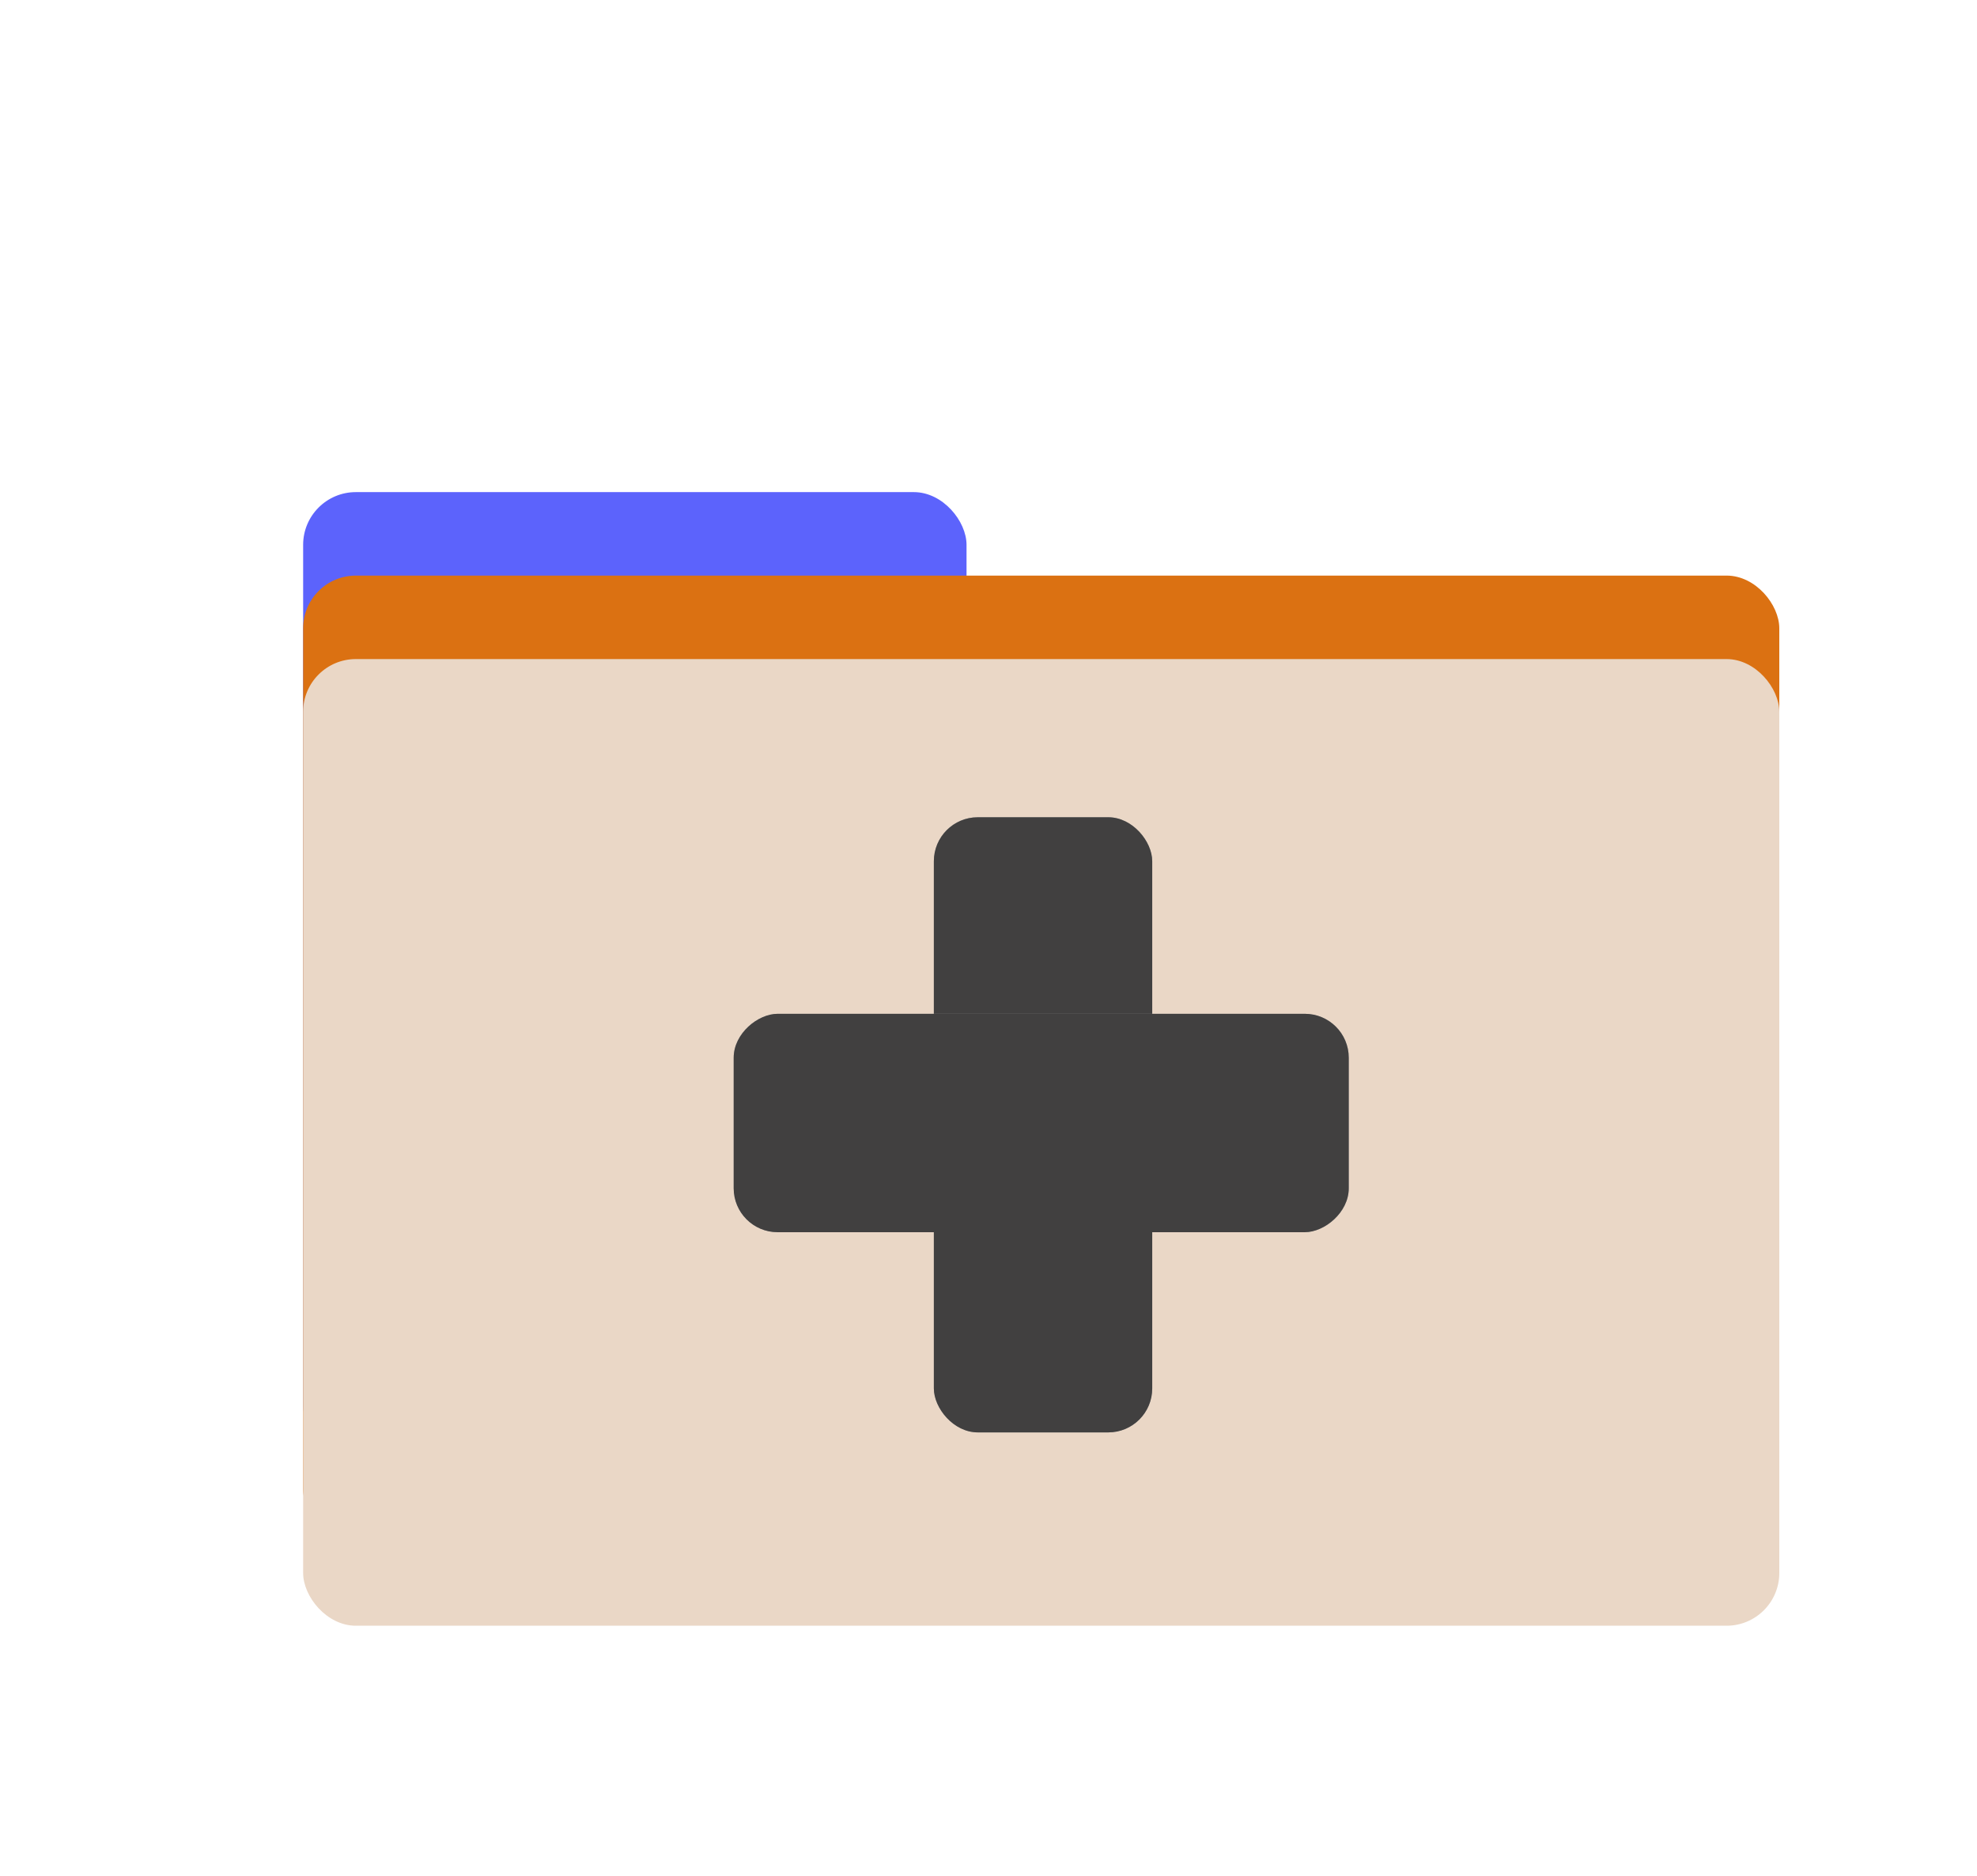 <svg width="450" height="427" viewBox="0 0 450 427" fill="none" xmlns="http://www.w3.org/2000/svg">
<g filter="url(#filter0_i_14_118)">
<g filter="url(#filter1_d_14_118)">
<rect x="69" y="104" width="151" height="220" rx="12" fill="#5C63FC"/>
</g>
</g>
<g filter="url(#filter2_i_14_118)">
<g filter="url(#filter3_d_14_118)">
<rect x="69" y="123" width="336" height="220" rx="12" fill="#DB7112"/>
</g>
</g>
<g filter="url(#filter4_i_14_118)">
<g filter="url(#filter5_d_14_118)">
<rect x="69" y="142" width="336" height="220" rx="12" fill="#EAD7C6"/>
</g>
</g>
<g filter="url(#filter6_d_14_118)">
<rect x="212.562" y="182" width="49.704" height="140" rx="10" fill="#A4A4A4"/>
<rect x="212.562" y="182" width="49.704" height="140" rx="10" fill="#414040"/>
<rect x="167" y="276.438" width="49.704" height="140" rx="10" transform="rotate(-90 167 276.438)" fill="#A4A4A4"/>
<rect x="167" y="276.438" width="49.704" height="140" rx="10" transform="rotate(-90 167 276.438)" fill="#414040"/>
</g>
<defs>
<filter id="filter0_i_14_118" x="69" y="104" width="151" height="224" filterUnits="userSpaceOnUse" color-interpolation-filters="sRGB">
<feFlood flood-opacity="0" result="BackgroundImageFix"/>
<feBlend mode="normal" in="SourceGraphic" in2="BackgroundImageFix" result="shape"/>
<feColorMatrix in="SourceAlpha" type="matrix" values="0 0 0 0 0 0 0 0 0 0 0 0 0 0 0 0 0 0 127 0" result="hardAlpha"/>
<feOffset dy="4"/>
<feGaussianBlur stdDeviation="2"/>
<feComposite in2="hardAlpha" operator="arithmetic" k2="-1" k3="1"/>
<feColorMatrix type="matrix" values="0 0 0 0 0 0 0 0 0 0 0 0 0 0 0 0 0 0 0.25 0"/>
<feBlend mode="normal" in2="shape" result="effect1_innerShadow_14_118"/>
</filter>
<filter id="filter1_d_14_118" x="65" y="104" width="159" height="228" filterUnits="userSpaceOnUse" color-interpolation-filters="sRGB">
<feFlood flood-opacity="0" result="BackgroundImageFix"/>
<feColorMatrix in="SourceAlpha" type="matrix" values="0 0 0 0 0 0 0 0 0 0 0 0 0 0 0 0 0 0 127 0" result="hardAlpha"/>
<feOffset dy="4"/>
<feGaussianBlur stdDeviation="2"/>
<feComposite in2="hardAlpha" operator="out"/>
<feColorMatrix type="matrix" values="0 0 0 0 0 0 0 0 0 0 0 0 0 0 0 0 0 0 0.25 0"/>
<feBlend mode="normal" in2="BackgroundImageFix" result="effect1_dropShadow_14_118"/>
<feBlend mode="normal" in="SourceGraphic" in2="effect1_dropShadow_14_118" result="shape"/>
</filter>
<filter id="filter2_i_14_118" x="69" y="123" width="336" height="224" filterUnits="userSpaceOnUse" color-interpolation-filters="sRGB">
<feFlood flood-opacity="0" result="BackgroundImageFix"/>
<feBlend mode="normal" in="SourceGraphic" in2="BackgroundImageFix" result="shape"/>
<feColorMatrix in="SourceAlpha" type="matrix" values="0 0 0 0 0 0 0 0 0 0 0 0 0 0 0 0 0 0 127 0" result="hardAlpha"/>
<feOffset dy="4"/>
<feGaussianBlur stdDeviation="2"/>
<feComposite in2="hardAlpha" operator="arithmetic" k2="-1" k3="1"/>
<feColorMatrix type="matrix" values="0 0 0 0 0 0 0 0 0 0 0 0 0 0 0 0 0 0 0.25 0"/>
<feBlend mode="normal" in2="shape" result="effect1_innerShadow_14_118"/>
</filter>
<filter id="filter3_d_14_118" x="65" y="123" width="344" height="228" filterUnits="userSpaceOnUse" color-interpolation-filters="sRGB">
<feFlood flood-opacity="0" result="BackgroundImageFix"/>
<feColorMatrix in="SourceAlpha" type="matrix" values="0 0 0 0 0 0 0 0 0 0 0 0 0 0 0 0 0 0 127 0" result="hardAlpha"/>
<feOffset dy="4"/>
<feGaussianBlur stdDeviation="2"/>
<feComposite in2="hardAlpha" operator="out"/>
<feColorMatrix type="matrix" values="0 0 0 0 0 0 0 0 0 0 0 0 0 0 0 0 0 0 0.25 0"/>
<feBlend mode="normal" in2="BackgroundImageFix" result="effect1_dropShadow_14_118"/>
<feBlend mode="normal" in="SourceGraphic" in2="effect1_dropShadow_14_118" result="shape"/>
</filter>
<filter id="filter4_i_14_118" x="69" y="142" width="336" height="224" filterUnits="userSpaceOnUse" color-interpolation-filters="sRGB">
<feFlood flood-opacity="0" result="BackgroundImageFix"/>
<feBlend mode="normal" in="SourceGraphic" in2="BackgroundImageFix" result="shape"/>
<feColorMatrix in="SourceAlpha" type="matrix" values="0 0 0 0 0 0 0 0 0 0 0 0 0 0 0 0 0 0 127 0" result="hardAlpha"/>
<feOffset dy="4"/>
<feGaussianBlur stdDeviation="2"/>
<feComposite in2="hardAlpha" operator="arithmetic" k2="-1" k3="1"/>
<feColorMatrix type="matrix" values="0 0 0 0 0 0 0 0 0 0 0 0 0 0 0 0 0 0 0.25 0"/>
<feBlend mode="normal" in2="shape" result="effect1_innerShadow_14_118"/>
</filter>
<filter id="filter5_d_14_118" x="65" y="142" width="344" height="228" filterUnits="userSpaceOnUse" color-interpolation-filters="sRGB">
<feFlood flood-opacity="0" result="BackgroundImageFix"/>
<feColorMatrix in="SourceAlpha" type="matrix" values="0 0 0 0 0 0 0 0 0 0 0 0 0 0 0 0 0 0 127 0" result="hardAlpha"/>
<feOffset dy="4"/>
<feGaussianBlur stdDeviation="2"/>
<feComposite in2="hardAlpha" operator="out"/>
<feColorMatrix type="matrix" values="0 0 0 0 0 0 0 0 0 0 0 0 0 0 0 0 0 0 0.25 0"/>
<feBlend mode="normal" in2="BackgroundImageFix" result="effect1_dropShadow_14_118"/>
<feBlend mode="normal" in="SourceGraphic" in2="effect1_dropShadow_14_118" result="shape"/>
</filter>
<filter id="filter6_d_14_118" x="163" y="182" width="148" height="148" filterUnits="userSpaceOnUse" color-interpolation-filters="sRGB">
<feFlood flood-opacity="0" result="BackgroundImageFix"/>
<feColorMatrix in="SourceAlpha" type="matrix" values="0 0 0 0 0 0 0 0 0 0 0 0 0 0 0 0 0 0 127 0" result="hardAlpha"/>
<feOffset dy="4"/>
<feGaussianBlur stdDeviation="2"/>
<feComposite in2="hardAlpha" operator="out"/>
<feColorMatrix type="matrix" values="0 0 0 0 0 0 0 0 0 0 0 0 0 0 0 0 0 0 0.25 0"/>
<feBlend mode="normal" in2="BackgroundImageFix" result="effect1_dropShadow_14_118"/>
<feBlend mode="normal" in="SourceGraphic" in2="effect1_dropShadow_14_118" result="shape"/>
</filter>
</defs>
</svg>
